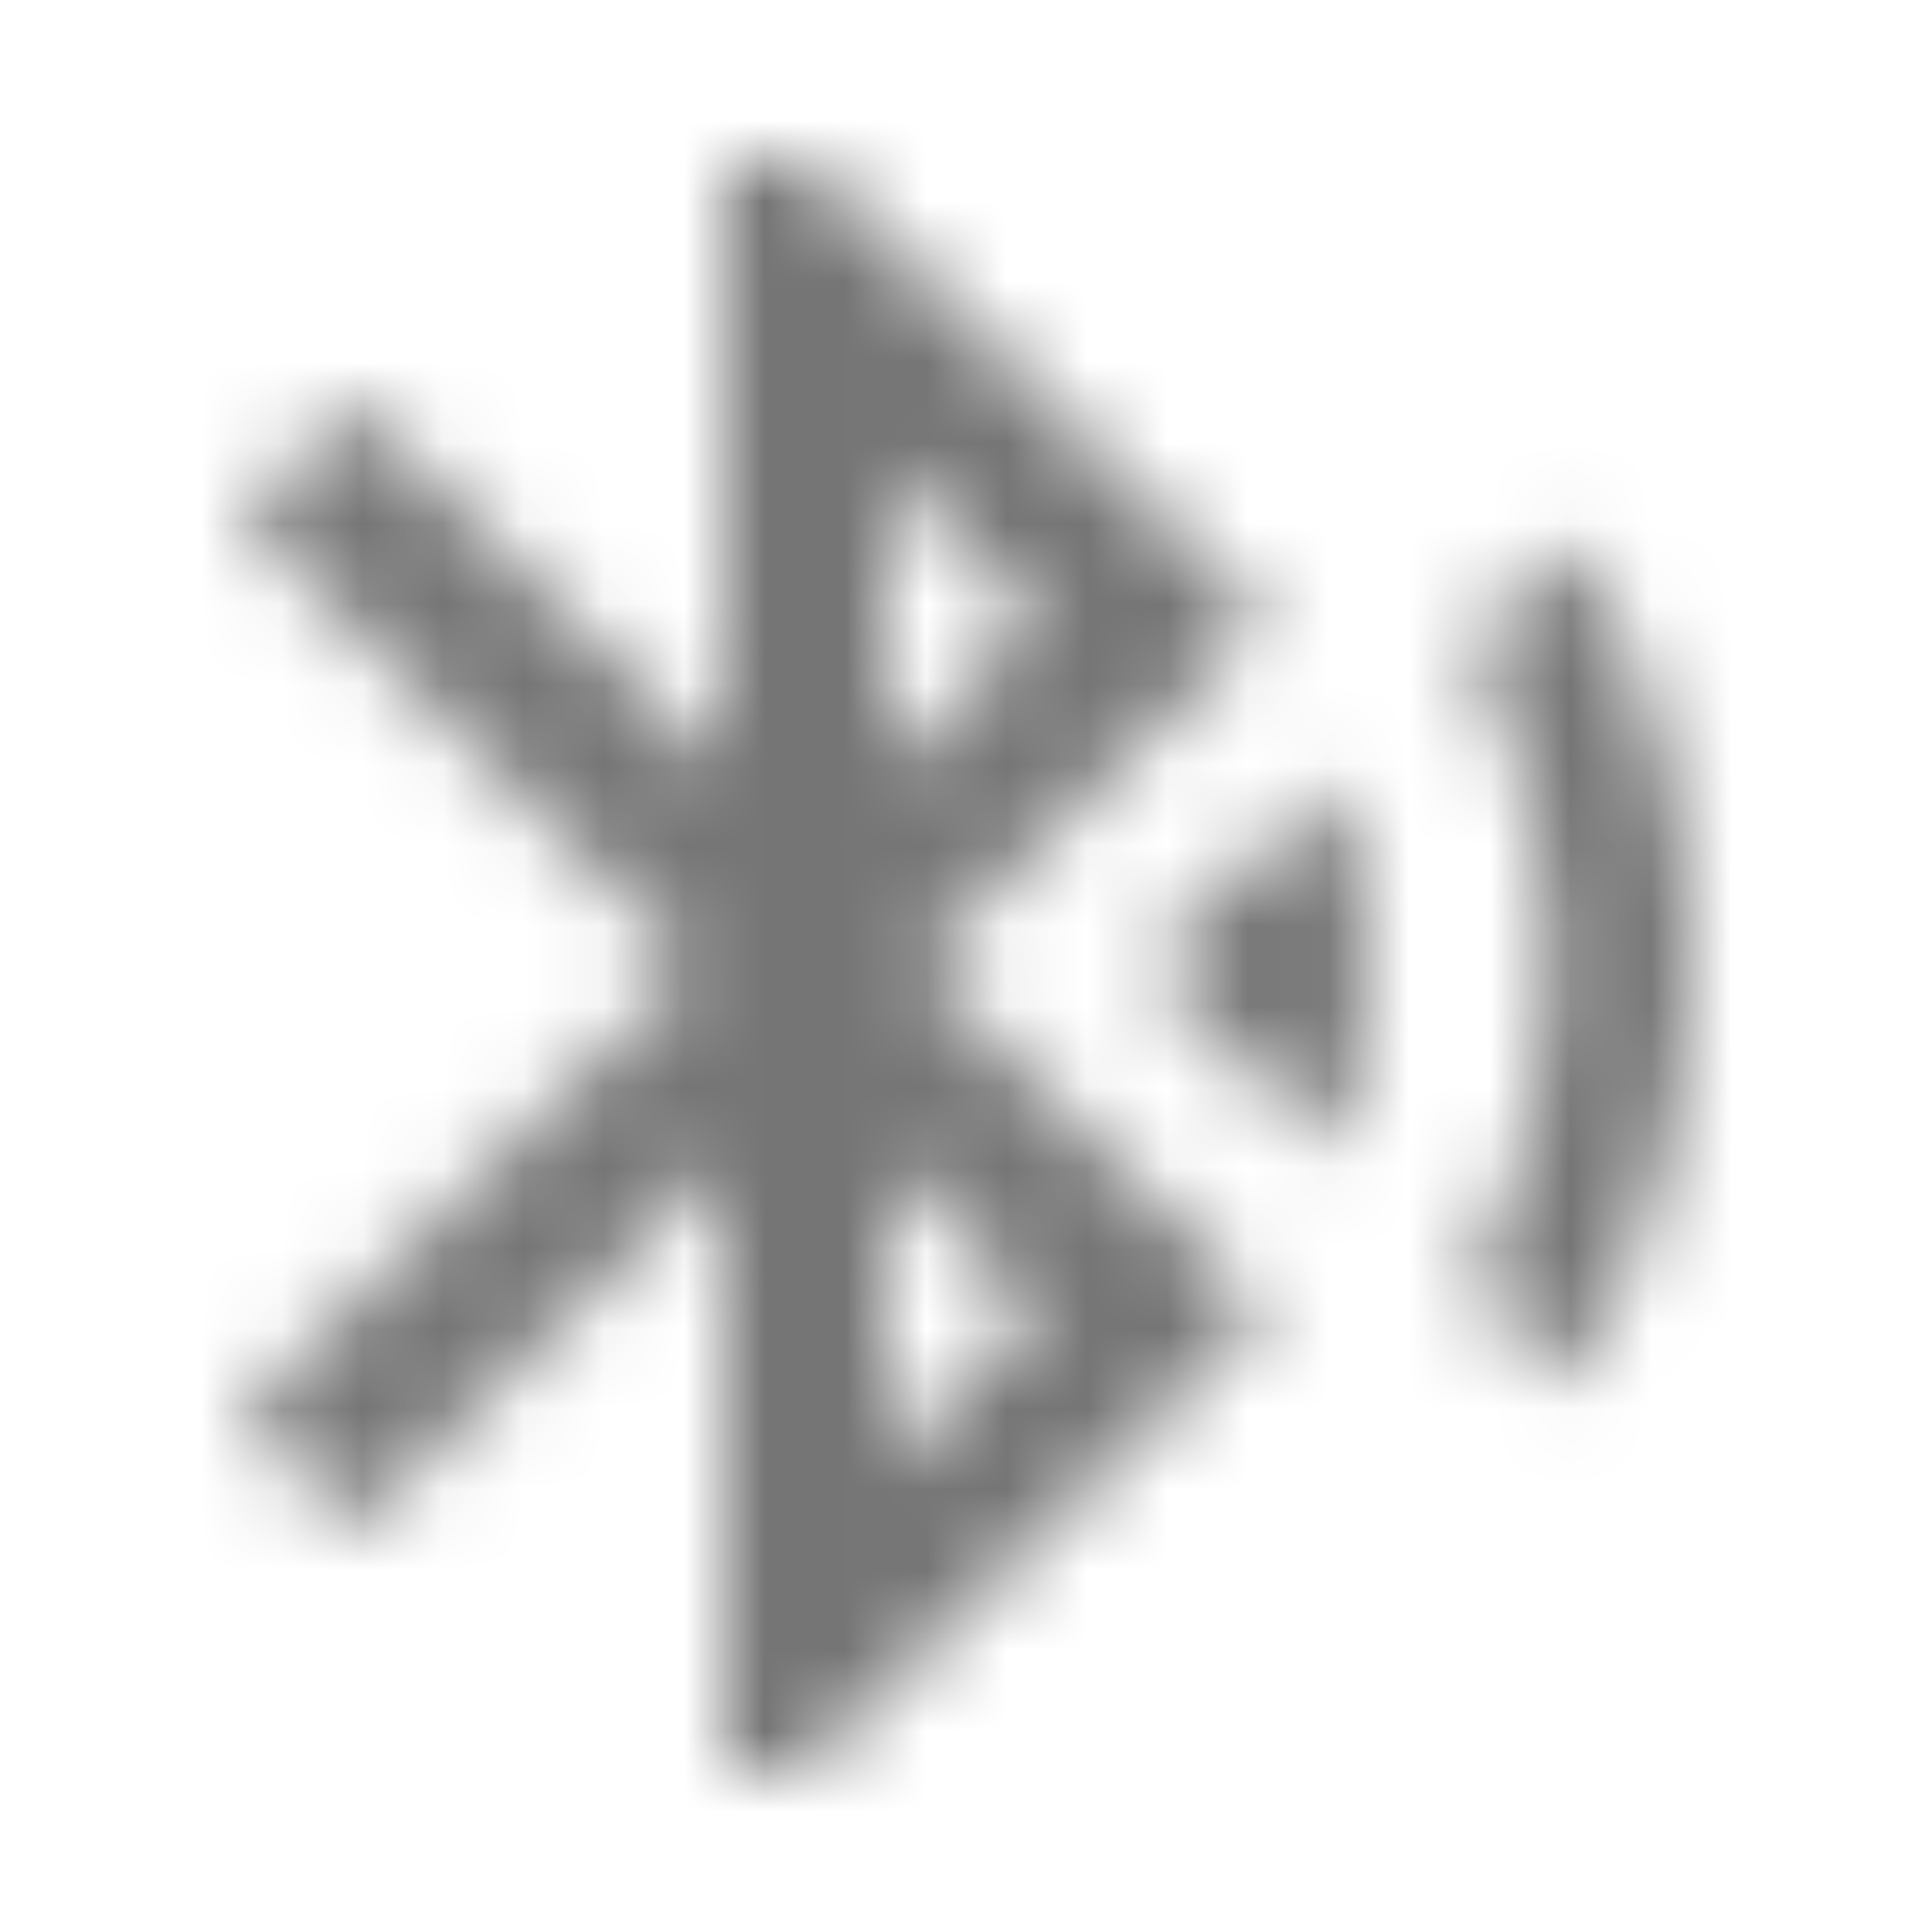 <?xml version="1.0" encoding="UTF-8"?>
<svg width="24px" height="24px" viewBox="0 0 24 24" version="1.1" xmlns="http://www.w3.org/2000/svg" xmlns:xlink="http://www.w3.org/1999/xlink">
    <!-- Generator: Sketch 50 (54983) - http://www.bohemiancoding.com/sketch -->
    <title>icon/notification/bluetooth_audio_24px</title>
    <desc>Created with Sketch.</desc>
    <defs>
        <path d="M14.24,12.01 L16.56,14.33 C16.84,13.61 17,12.82 17,12 C17,11.18 16.84,10.41 16.57,9.69 L14.24,12.01 Z M19.53,6.71 L18.27,7.97 C18.9,9.18 19.25,10.54 19.25,11.99 C19.25,13.44 18.89,14.81 18.27,16.01 L19.47,17.21 C20.44,15.67 21.01,13.85 21.01,11.9 C21,10.01 20.46,8.23 19.53,6.71 Z M15.71,7.71 L10,2 L9,2 L9,9.59 L4.41,5 L3,6.41 L8.59,12 L3,17.59 L4.41,19 L9,14.41 L9,22 L10,22 L15.71,16.29 L11.41,12 L15.71,7.71 Z M11,5.83 L12.88,7.71 L11,9.59 L11,5.83 Z M12.88,16.29 L11,18.17 L11,14.41 L12.88,16.29 Z" id="path-1"></path>
    </defs>
    <g id="icon/notification/bluetooth_audio_24px" stroke="none" stroke-width="1" fill="none" fill-rule="evenodd">
        <mask id="mask-2" fill="white">
            <use xlink:href="#path-1"></use>
        </mask>
        <g fill-rule="nonzero"></g>
        <g id="✱-/-Color-/-Icons-/-Black-/-Inactive" mask="url(#mask-2)" fill="#000000" fill-opacity="0.54">
            <rect id="Rectangle" x="0" y="0" width="24" height="24"></rect>
        </g>
    </g>
</svg>